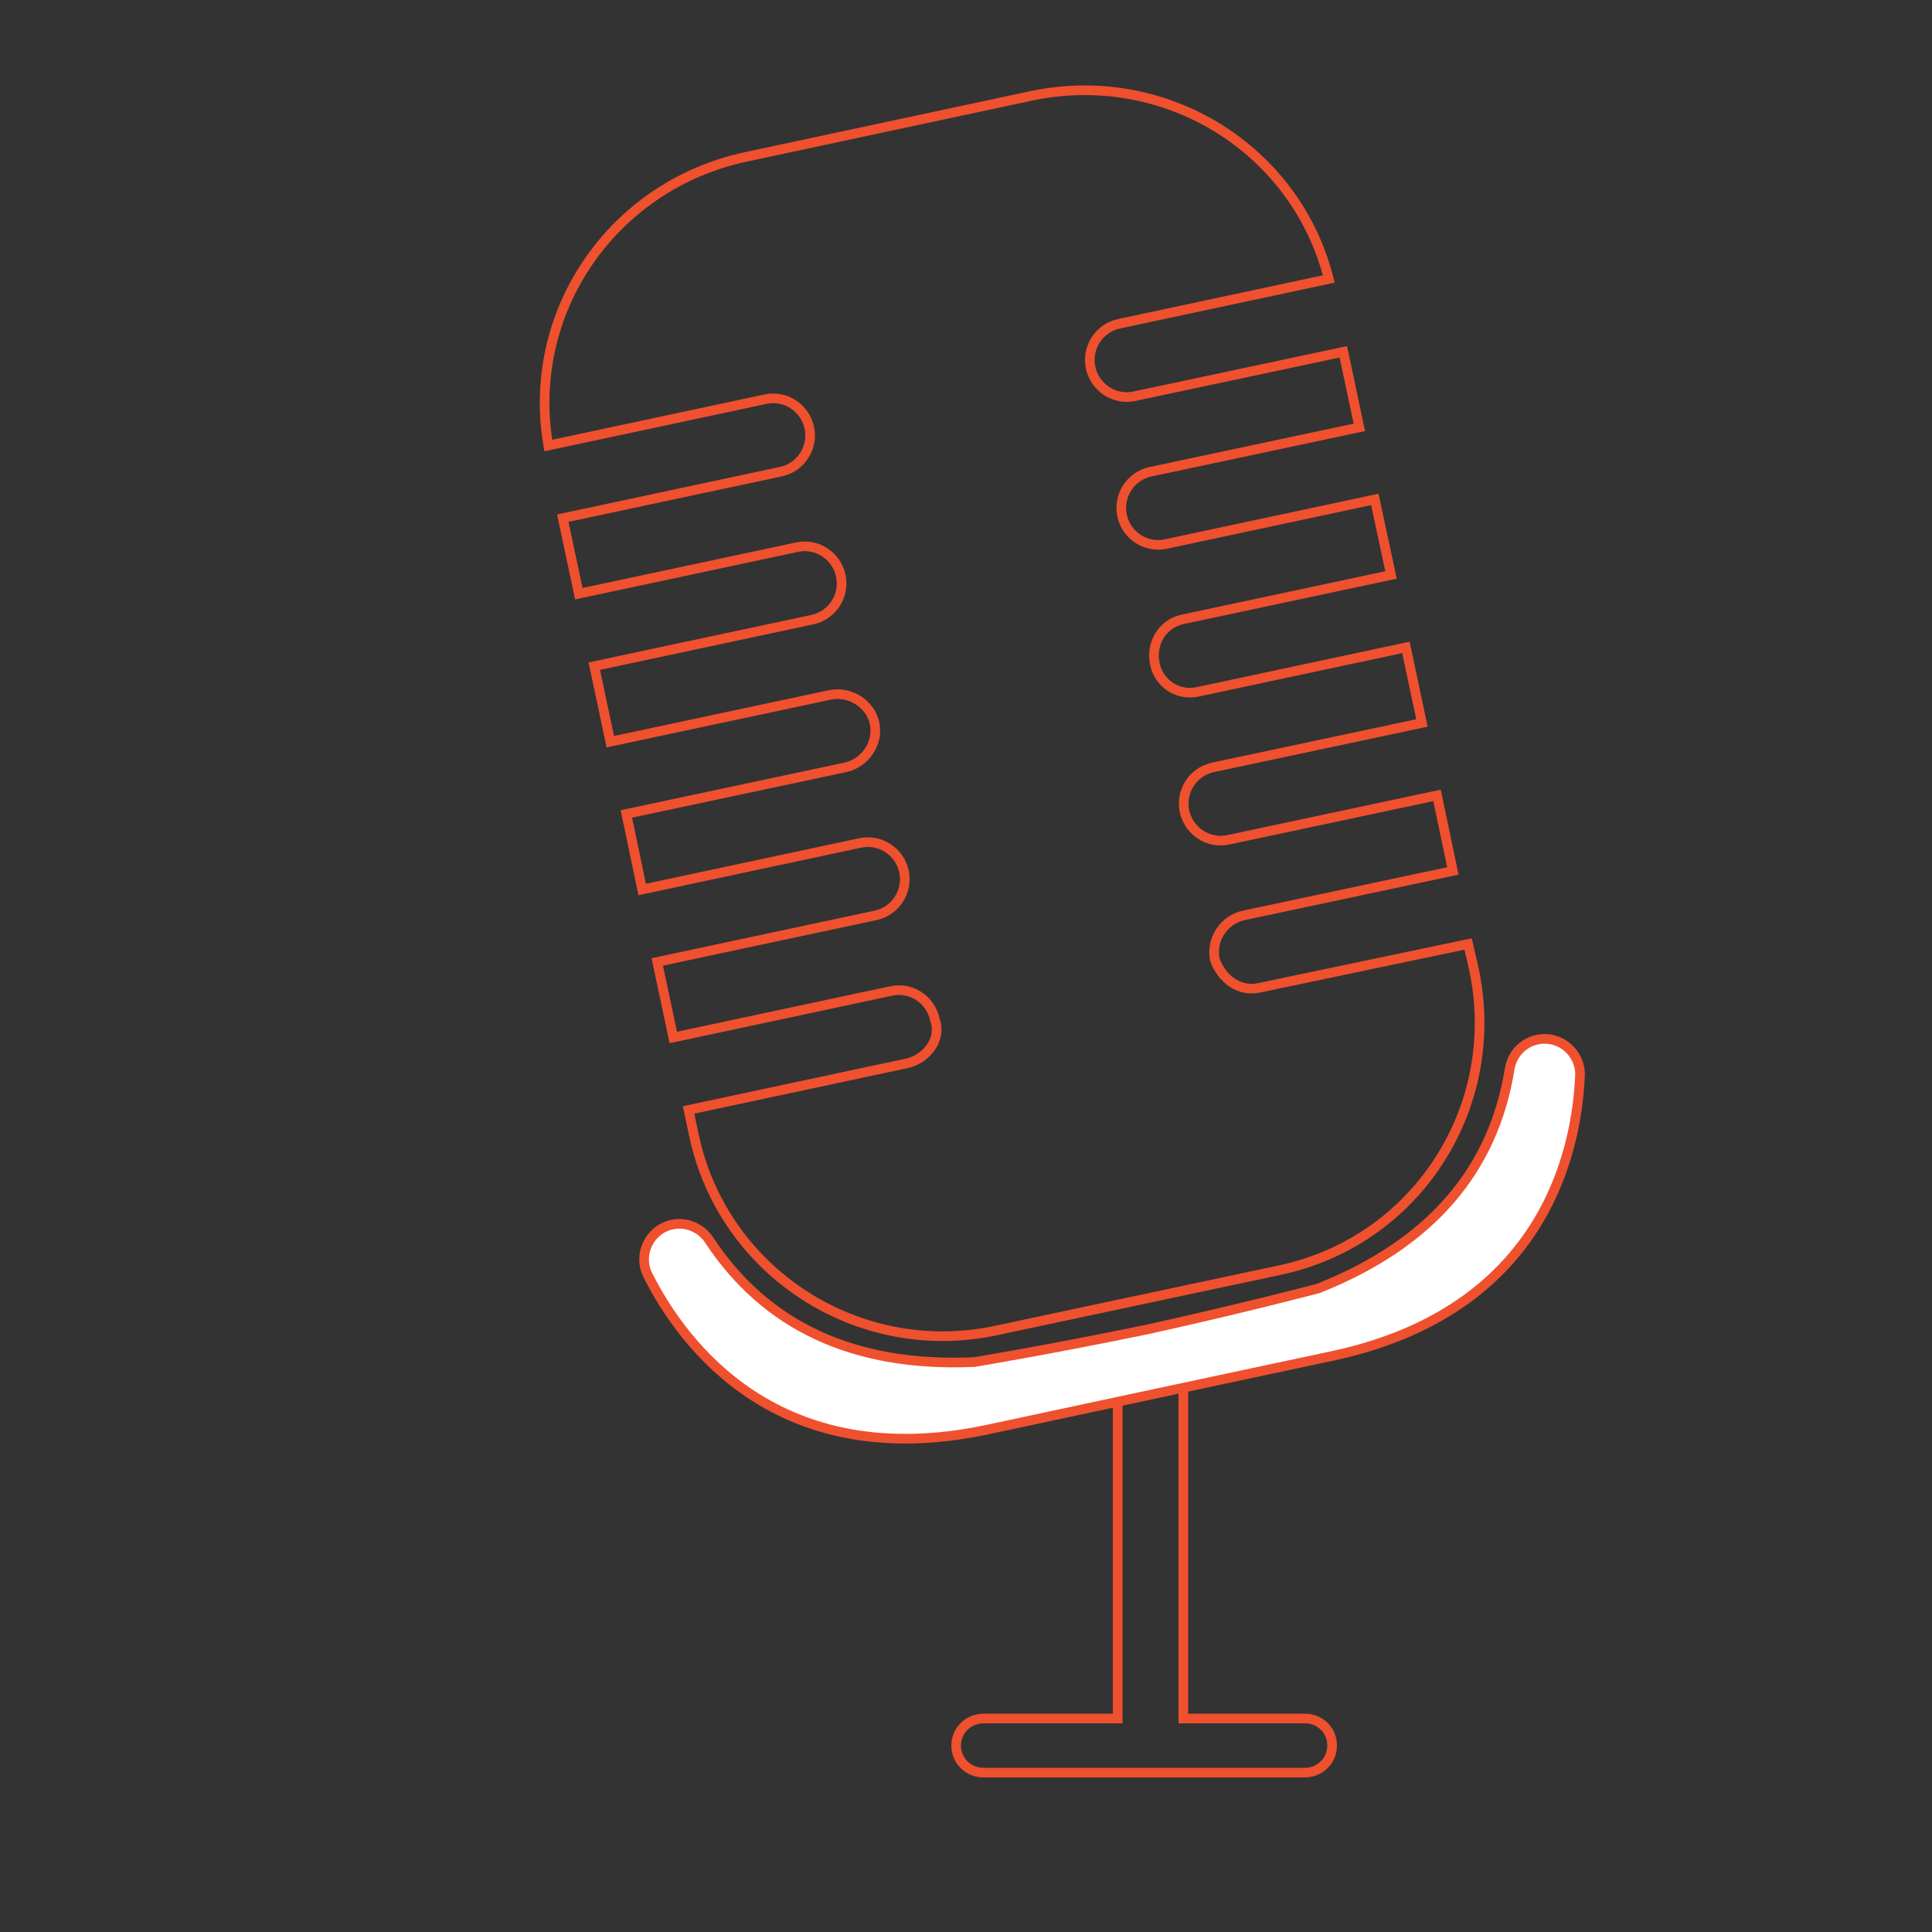 <?xml version="1.0" encoding="utf-8"?>
<!-- Generator: Adobe Illustrator 19.2.1, SVG Export Plug-In . SVG Version: 6.00 Build 0)  -->
<svg version="1.1" id="Layer_1" xmlns="http://www.w3.org/2000/svg" xmlns:xlink="http://www.w3.org/1999/xlink" x="0px" y="0px"
	 viewBox="0 0 1000 1000" style="enable-background:new 0 0 1000 1000;" xml:space="preserve">
<rect x="0" y="0" width="1000" height="1000" fill="#333333" stroke="none"/>
<style type="text/css">
	.st0{fill:none;stroke:#EF502E;stroke-width:4.993;stroke-miterlimit:10;}
	.st1{fill:none;stroke:#EF502E;stroke-width:5;stroke-miterlimit:10;}
	.st2{fill:none;stroke:#EF502E;stroke-width:3.377;stroke-miterlimit:10;}
	.st3{fill:#FFFFFF;stroke:#EF502E;stroke-width:4.993;stroke-miterlimit:10;}
</style>
<path class="st0" d="M651.7,511.3c-10.3,2.2-19.2-4.5-22.9-14.5l0-0.2c-2.1-10.3,4.7-20.6,15-22.8L752,450.8l-8.2-39.1l-108.1,23
	c-10.3,2.2-20.4-4.5-22.6-14.8c-2.2-10.3,4.4-20.5,14.7-22.7l108.2-23l-8.3-39.1l-107.8,23c-10.3,2.2-20.1-4.3-22.2-14.6l0-0.2
	c-2.1-10.3,4-20.5,14.3-22.7l108-23l-8.4-39.1l-108.2,23.1c-10.3,2.2-20.5-4.5-22.6-14.7c-2.2-10.3,4.3-20.5,14.6-22.7l108.2-23
	l-8.3-39.1l-108.2,23c-10.3,2.2-20.4-4.5-22.6-14.8s4.4-20.5,14.6-22.7l108.7-23.2c-17.2-67.8-85.1-109.5-154.4-94.7L386.1,81.2
	C316.8,96,271.9,161.7,283.8,230.6l112.5-24c10.3-2.2,20.4,4.5,22.6,14.8c2.2,10.3-4.4,20.5-14.6,22.7l-113,24.1l8.3,39.1l113-24.1
	c10.3-2.2,20.4,4.5,22.6,14.8c2.2,10.3-4.4,20.5-14.6,22.7l-113,24.1l8.3,39.1l113.6-24.2c10.3-2.2,21.1,4.5,23.2,14.8l0,0
	c2.1,10.3-5,20.5-15.2,22.7l-113.3,24.1l8.2,39.1l112.9-24.1c10.3-2.2,20.4,4.5,22.6,14.8c2.2,10.3-4.4,20.5-14.7,22.7l-113,24.1
	l8.3,39.1l112.9-24.1c10.3-2.2,20.4,4.6,22.5,14.9l0,0c3.7,10-4.3,20.4-14.6,22.6l-112.9,24.1l2.8,13.2
	c15.1,71,85.3,116.1,156.2,101l147.1-31.3c71-15.1,115.5-84.7,100.4-155.7l-3-13.1L651.7,511.3z"/>
<path class="st1" d="M675.5,889.5h-63v-175h-34v175H509c-7.8,0-14.1,6.2-14.1,14c0,7.8,6.3,14,14.1,14h166.4c7.8,0,14.1-6.2,14.1-14
	C689.6,895.7,683.3,889.5,675.5,889.5z"/>
<path class="st3" d="M781.4,553.3c-8.4,52.1-40.6,90.4-99.1,113.6c0,0-37.7,10-88.4,21.2c-51.3,10.6-89.6,16.9-89.6,16.9
	c-62.9,2.8-108.2-19.1-137.2-63.1c-4.2-6.4-11.9-9.7-19.4-8l0,0c-11.6,2.6-17.7,15.5-12.4,26.1c18.2,36.1,67.4,103.1,176.1,79.9
	c33.8-7.2,62.6-13.4,87.9-18.8c1.1-0.2,2.2-0.5,3.3-0.7c24.6-5.3,53.5-11.4,87.2-18.6C798.4,678.5,816,597.2,817.8,556.9
	c0.5-11.9-10.3-21.2-22-18.8h0C788.3,539.6,782.6,545.7,781.4,553.3z"/>
</svg>
